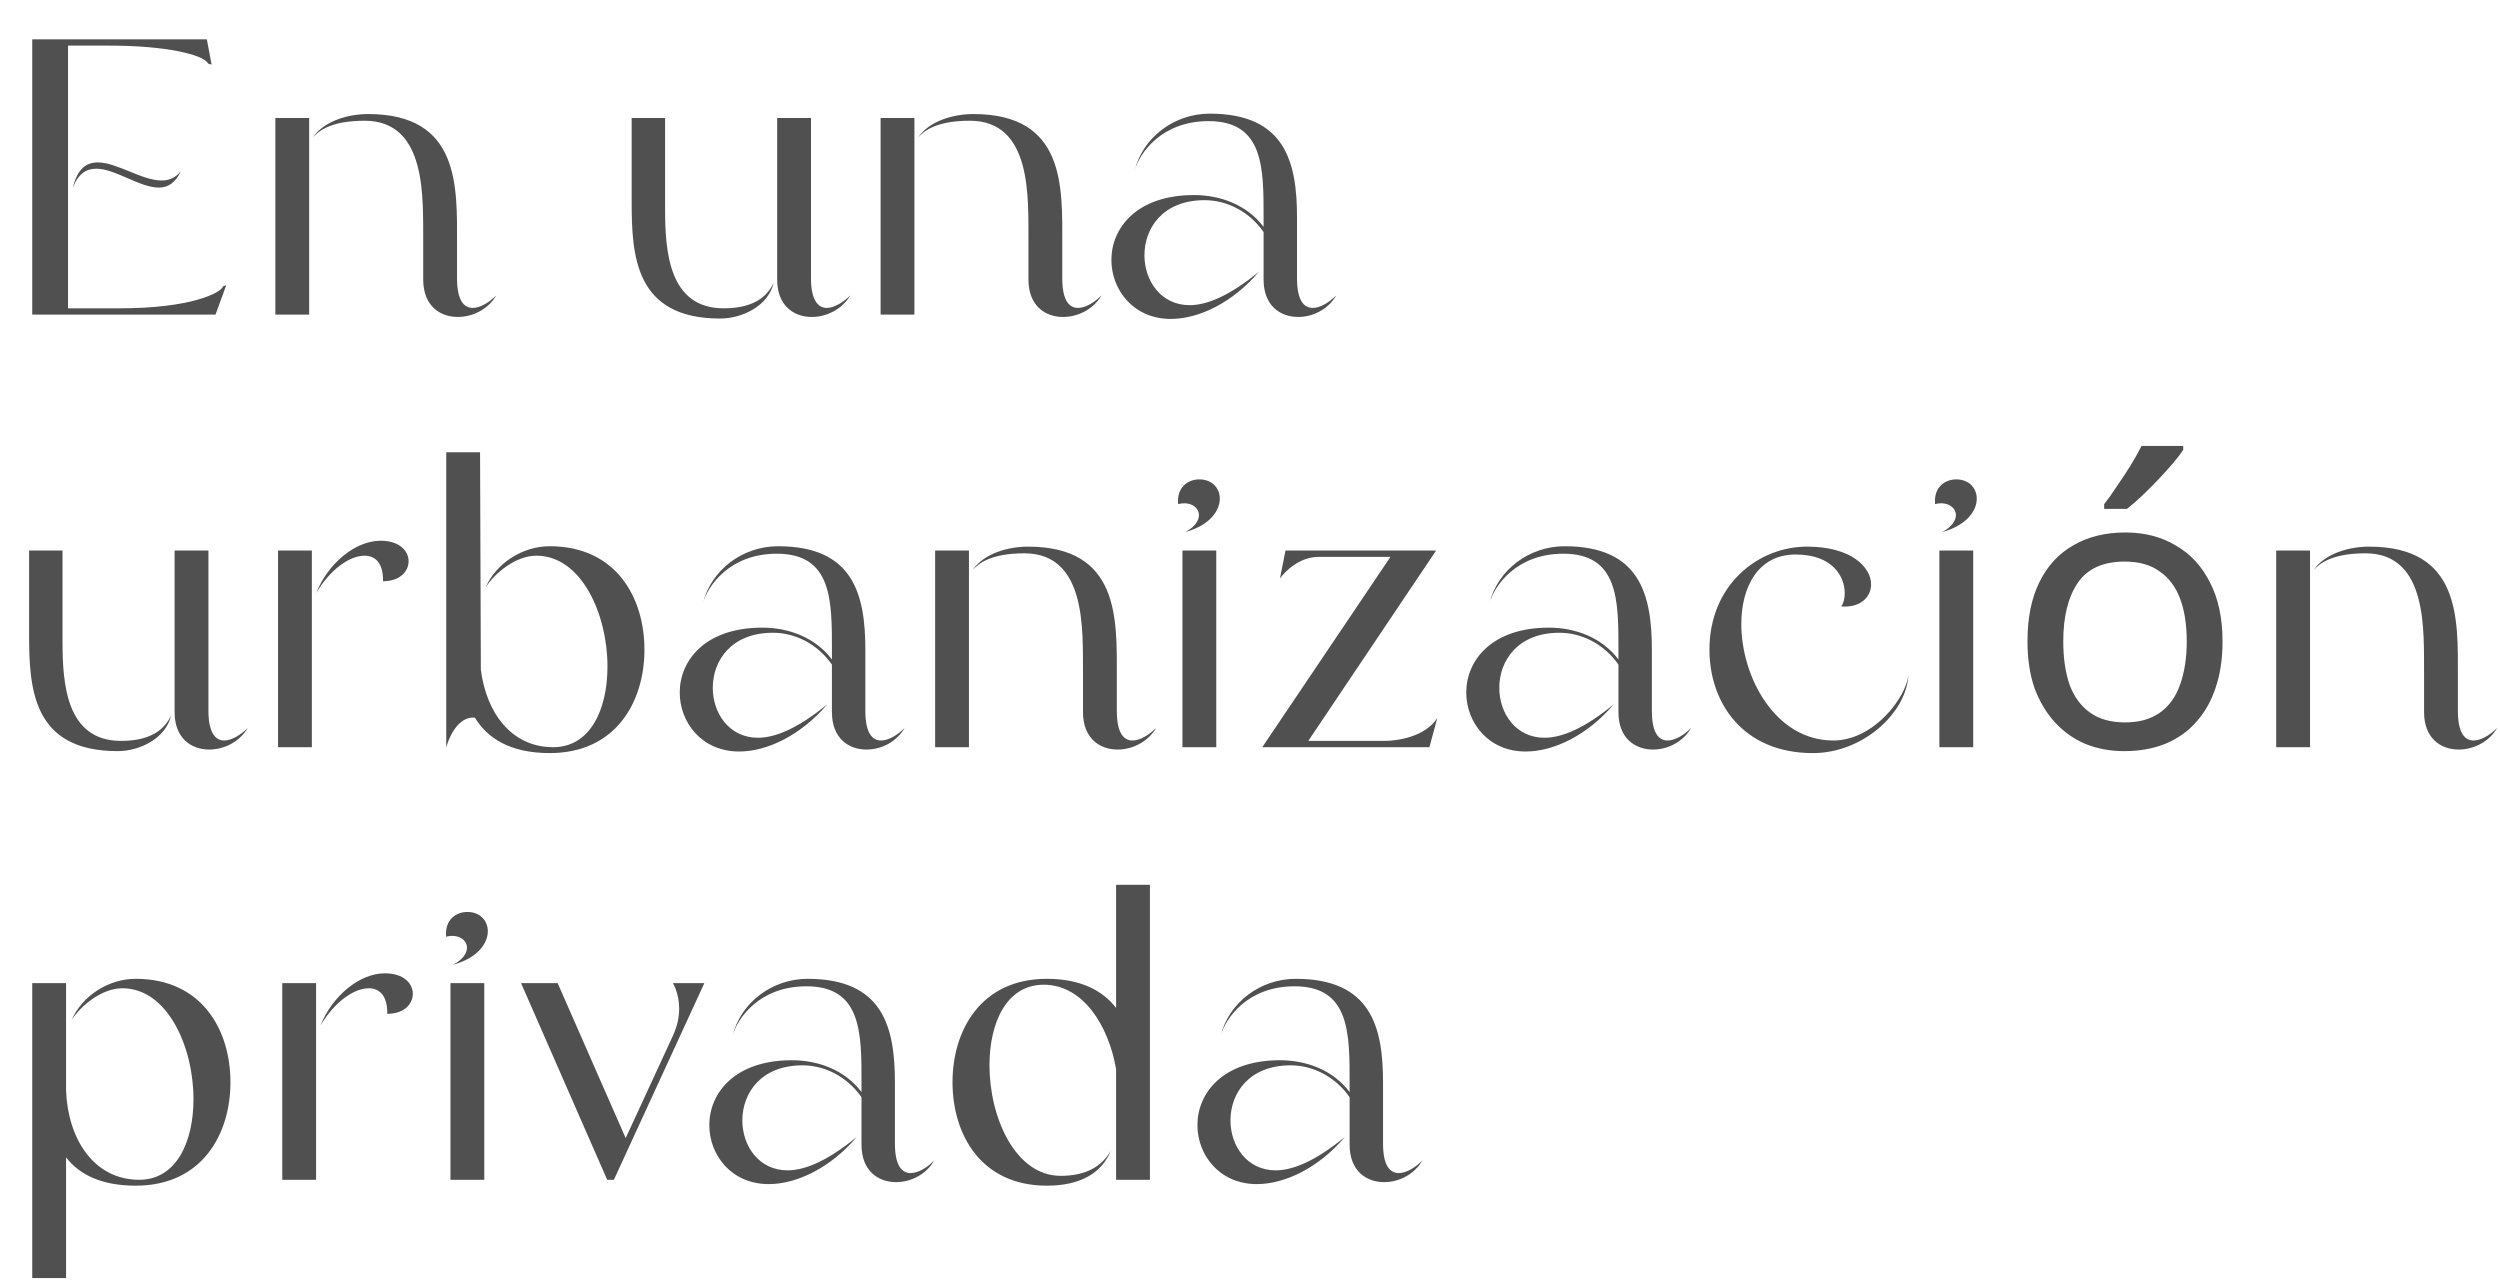 <svg width="445" height="228" viewBox="0 0 445 228" fill="none" xmlns="http://www.w3.org/2000/svg">
<path d="M5.74 56V7H36.82L37.66 11.48C37.66 11.48 37.1 11.41 37.03 11.27C36.12 9.73 29.68 8.12 19.39 8.12H12.11V54.88H21.28C34.02 54.88 39.2 52.15 39.69 51.03C39.76 50.82 40.25 50.82 40.25 50.82L38.36 56H5.74ZM12.95 33.46C13.79 29.96 15.4 28.91 17.43 28.91C20.79 28.91 25.27 32.13 28.77 32.13C30.1 32.13 31.29 31.64 32.2 30.45C31.22 32.62 29.82 33.39 28.28 33.39C24.85 33.39 20.51 30.03 17.15 30.03C15.4 30.03 13.93 30.87 12.95 33.46ZM75.332 49.77V42.77C75.261 35.49 76.102 21.49 64.901 21.49C58.812 21.49 56.642 23.38 55.661 24.5C57.691 21.49 62.032 20.3 65.531 20.3C81.912 20.3 81.352 33.25 81.352 43.33V49.56C81.352 53.41 82.541 54.81 84.151 54.81C85.481 54.81 87.091 53.83 88.352 52.57C86.882 55.09 84.082 56.42 81.492 56.42C78.272 56.42 75.332 54.39 75.332 49.77ZM49.011 56V21H55.032V56H49.011ZM138.336 49.77V21H144.356V49.56C144.356 53.41 145.616 54.81 147.156 54.81C148.486 54.81 150.096 53.83 151.356 52.57C149.886 55.09 147.086 56.42 144.496 56.42C141.276 56.42 138.336 54.39 138.336 49.77ZM137.706 50.33C136.796 54.46 132.106 56.7 128.186 56.7C112.996 56.7 112.436 45.5 112.436 35.84C112.436 35.07 112.436 34.37 112.436 33.67V21H118.386V34.23C118.386 35.14 118.386 36.05 118.386 37.1C118.386 44.52 118.946 54.88 128.816 54.88C135.046 54.88 136.936 52.01 137.706 50.33ZM183.066 49.77V42.77C182.996 35.49 183.836 21.49 172.636 21.49C166.546 21.49 164.376 23.38 163.396 24.5C165.426 21.49 169.766 20.3 173.266 20.3C189.646 20.3 189.086 33.25 189.086 43.33V49.56C189.086 53.41 190.276 54.81 191.886 54.81C193.216 54.81 194.826 53.83 196.086 52.57C194.616 55.09 191.816 56.42 189.226 56.42C186.006 56.42 183.066 54.39 183.066 49.77ZM156.746 56V21H162.766V56H156.746ZM224.919 49.77V41.3C222.329 37.59 218.339 35.63 214.419 35.63C206.999 35.63 203.709 40.6 203.709 45.43C203.709 49.98 206.649 54.32 211.759 54.32C214.839 54.32 218.899 52.64 224.079 48.37C219.459 53.83 213.439 56.77 208.399 56.77C201.749 56.77 197.829 51.59 197.829 46.27C197.829 40.6 202.309 34.72 212.529 34.72C217.219 34.72 221.979 36.47 224.919 40.39V38.71C224.919 29.96 224.989 21.56 215.119 21.56C206.719 21.56 202.799 27.3 201.959 30.38C203.429 24.43 209.029 20.23 215.329 20.23C228.769 20.23 230.869 28.84 230.869 38.71V49.56C230.869 53.41 232.059 54.81 233.669 54.81C234.999 54.81 236.609 53.83 237.869 52.57C236.399 55.09 233.669 56.42 231.079 56.42C227.859 56.42 224.919 54.39 224.919 49.77ZM201.959 30.38C201.959 30.52 201.889 30.66 201.889 30.8C201.889 30.66 201.959 30.52 201.959 30.38ZM31.08 126.77V98H37.1V126.56C37.1 130.41 38.36 131.81 39.9 131.81C41.23 131.81 42.84 130.83 44.1 129.57C42.63 132.09 39.83 133.42 37.24 133.42C34.02 133.42 31.08 131.39 31.08 126.77ZM30.45 127.33C29.54 131.46 24.85 133.7 20.93 133.7C5.74 133.7 5.18 122.5 5.18 112.84C5.18 112.07 5.18 111.37 5.18 110.67V98H11.13V111.23C11.13 112.14 11.13 113.05 11.13 114.1C11.13 121.52 11.69 131.88 21.56 131.88C27.79 131.88 29.68 129.01 30.45 127.33ZM56.28 105.56C58.38 100.31 63.21 96.25 67.76 96.25C71.12 96.25 72.73 98.07 72.73 99.89C72.73 101.71 71.19 103.46 68.18 103.46C68.25 100.31 66.85 98.91 64.89 98.91C62.3 98.91 58.8 101.29 56.28 105.56ZM49.49 133V98H55.51V133H49.49ZM79.431 133V80.5H85.451L85.591 119.21C86.571 126.91 91.051 133 98.471 133C105.121 133 108.131 126.21 108.131 118.65C108.131 109.34 103.511 98.91 95.461 98.91C91.891 98.91 88.111 101.92 86.431 104.58C88.321 100.24 93.011 97.23 97.841 97.23C109.741 97.23 114.711 106.47 114.711 115.64C114.711 124.88 109.671 134.05 97.841 134.05C90.911 134.05 86.781 131.46 84.541 127.75C82.091 127.47 80.271 130.13 79.431 133ZM148.083 126.77V118.3C145.493 114.59 141.503 112.63 137.583 112.63C130.163 112.63 126.873 117.6 126.873 122.43C126.873 126.98 129.813 131.32 134.923 131.32C138.003 131.32 142.063 129.64 147.243 125.37C142.623 130.83 136.603 133.77 131.563 133.77C124.913 133.77 120.993 128.59 120.993 123.27C120.993 117.6 125.473 111.72 135.693 111.72C140.383 111.72 145.143 113.47 148.083 117.39V115.71C148.083 106.96 148.153 98.56 138.283 98.56C129.883 98.56 125.963 104.3 125.123 107.38C126.593 101.43 132.193 97.23 138.493 97.23C151.933 97.23 154.033 105.84 154.033 115.71V126.56C154.033 130.41 155.223 131.81 156.833 131.81C158.163 131.81 159.773 130.83 161.033 129.57C159.563 132.09 156.833 133.42 154.243 133.42C151.023 133.42 148.083 131.39 148.083 126.77ZM125.123 107.38C125.123 107.52 125.053 107.66 125.053 107.8C125.053 107.66 125.123 107.52 125.123 107.38ZM192.773 126.77V119.77C192.703 112.49 193.543 98.49 182.343 98.49C176.253 98.49 174.083 100.38 173.103 101.5C175.133 98.49 179.473 97.3 182.973 97.3C199.353 97.3 198.793 110.25 198.793 120.33V126.56C198.793 130.41 199.983 131.81 201.593 131.81C202.923 131.81 204.533 130.83 205.793 129.57C204.323 132.09 201.523 133.42 198.933 133.42C195.713 133.42 192.773 131.39 192.773 126.77ZM166.453 133V98H172.473V133H166.453ZM210.966 94.71C212.716 93.8 213.416 92.61 213.416 91.7C213.416 90.23 211.736 89.18 209.706 89.74C209.426 86.73 211.456 85.33 213.486 85.33C215.726 85.33 217.126 86.87 217.126 88.76C217.126 90.93 215.306 93.52 210.966 94.71ZM210.476 98H216.496V133H210.476V98ZM227.835 102.97L228.815 98H255.625L232.875 131.88H246.455C248.555 131.88 253.595 131.25 255.835 127.82L254.435 133H224.685L247.505 99.12H234.765C231.265 99.12 228.745 101.71 227.835 102.97ZM288.083 126.77V118.3C285.493 114.59 281.503 112.63 277.583 112.63C270.163 112.63 266.873 117.6 266.873 122.43C266.873 126.98 269.813 131.32 274.923 131.32C278.003 131.32 282.063 129.64 287.243 125.37C282.623 130.83 276.603 133.77 271.563 133.77C264.913 133.77 260.993 128.59 260.993 123.27C260.993 117.6 265.473 111.72 275.693 111.72C280.383 111.72 285.143 113.47 288.083 117.39V115.71C288.083 106.96 288.153 98.56 278.283 98.56C269.883 98.56 265.963 104.3 265.123 107.38C266.593 101.43 272.193 97.23 278.493 97.23C291.933 97.23 294.033 105.84 294.033 115.71V126.56C294.033 130.41 295.223 131.81 296.833 131.81C298.163 131.81 299.773 130.83 301.033 129.57C299.563 132.09 296.833 133.42 294.243 133.42C291.023 133.42 288.083 131.39 288.083 126.77ZM265.123 107.38C265.123 107.52 265.053 107.66 265.053 107.8C265.053 107.66 265.123 107.52 265.123 107.38ZM304.283 115.64C304.283 104.09 312.963 97.3 321.643 97.3C329.623 97.3 333.053 101.01 333.053 104.02C333.053 106.33 331.093 108.22 327.733 107.94C328.153 107.38 328.363 106.54 328.363 105.56C328.363 102.69 326.263 98.7 319.613 98.7C312.963 98.7 309.953 104.44 309.953 111.09C309.953 120.47 315.973 131.81 326.333 131.81C333.543 131.81 339.353 124.11 339.703 120.05C339.423 126.84 331.653 134.05 322.693 134.05C310.233 134.05 304.283 125.09 304.283 115.64ZM345.703 94.71C347.453 93.8 348.153 92.61 348.153 91.7C348.153 90.23 346.473 89.18 344.443 89.74C344.163 86.73 346.193 85.33 348.223 85.33C350.463 85.33 351.863 86.87 351.863 88.76C351.863 90.93 350.043 93.52 345.703 94.71ZM345.213 98H351.233V133H345.213V98ZM395.611 114.17C395.611 117.297 395.191 120.073 394.351 122.5C393.558 124.88 392.391 126.91 390.851 128.59C389.358 130.27 387.514 131.553 385.321 132.44C383.174 133.28 380.771 133.7 378.111 133.7C375.638 133.7 373.351 133.28 371.251 132.44C369.151 131.553 367.331 130.27 365.791 128.59C364.251 126.91 363.038 124.88 362.151 122.5C361.311 120.073 360.891 117.297 360.891 114.17C360.891 110.017 361.591 106.517 362.991 103.67C364.391 100.777 366.398 98.583 369.011 97.09C371.624 95.55 374.728 94.78 378.321 94.78C381.728 94.78 384.714 95.55 387.281 97.09C389.894 98.583 391.924 100.777 393.371 103.67C394.864 106.517 395.611 110.017 395.611 114.17ZM367.261 114.17C367.261 117.11 367.634 119.677 368.381 121.87C369.174 124.017 370.388 125.673 372.021 126.84C373.654 128.007 375.731 128.59 378.251 128.59C380.771 128.59 382.848 128.007 384.481 126.84C386.114 125.673 387.304 124.017 388.051 121.87C388.844 119.677 389.241 117.11 389.241 114.17C389.241 111.183 388.844 108.64 388.051 106.54C387.258 104.44 386.044 102.83 384.411 101.71C382.824 100.543 380.748 99.96 378.181 99.96C374.354 99.96 371.578 101.22 369.851 103.74C368.124 106.26 367.261 109.737 367.261 114.17ZM388.611 80.08C388.191 80.733 387.584 81.527 386.791 82.46C385.998 83.393 385.111 84.373 384.131 85.4C383.198 86.38 382.241 87.337 381.261 88.27C380.328 89.157 379.441 89.927 378.601 90.58H374.541V89.74C375.241 88.853 375.988 87.803 376.781 86.59C377.621 85.377 378.438 84.14 379.231 82.88C380.024 81.573 380.678 80.407 381.191 79.38H388.611V80.08ZM431.484 126.77V119.77C431.414 112.49 432.254 98.49 421.054 98.49C414.964 98.49 412.794 100.38 411.814 101.5C413.844 98.49 418.184 97.3 421.684 97.3C438.064 97.3 437.504 110.25 437.504 120.33V126.56C437.504 130.41 438.694 131.81 440.304 131.81C441.634 131.81 443.244 130.83 444.504 129.57C443.034 132.09 440.234 133.42 437.644 133.42C434.424 133.42 431.484 131.39 431.484 126.77ZM405.164 133V98H411.184V133H405.164ZM24.15 174.23C36.05 174.23 41.02 183.47 41.02 192.64C41.02 201.88 35.98 211.05 24.15 211.05C17.99 211.05 14.07 209.02 11.76 206.01V227.5H5.74V175H11.76V194.18C12.11 202.79 16.73 210 24.78 210C31.43 210 34.44 203.21 34.44 195.65C34.44 186.34 29.82 175.91 21.77 175.91C18.2 175.91 14.42 178.92 12.74 181.58C14.63 177.24 19.32 174.23 24.15 174.23ZM57.032 182.56C59.132 177.31 63.962 173.25 68.512 173.25C71.872 173.25 73.482 175.07 73.482 176.89C73.482 178.71 71.942 180.46 68.932 180.46C69.002 177.31 67.602 175.91 65.642 175.91C63.052 175.91 59.552 178.29 57.032 182.56ZM50.242 210V175H56.262V210H50.242ZM80.673 171.71C82.423 170.8 83.123 169.61 83.123 168.7C83.123 167.23 81.443 166.18 79.413 166.74C79.133 163.73 81.163 162.33 83.193 162.33C85.433 162.33 86.833 163.87 86.833 165.76C86.833 167.93 85.013 170.52 80.673 171.71ZM80.183 175H86.203V210H80.183V175ZM108.081 210L92.751 175H99.261L111.371 202.58L119.771 184.38C120.611 182.56 120.891 180.95 120.891 179.55C120.891 176.75 119.771 175 119.771 175H125.371L109.271 210H108.081ZM153.347 203.77V195.3C150.757 191.59 146.767 189.63 142.847 189.63C135.427 189.63 132.137 194.6 132.137 199.43C132.137 203.98 135.077 208.32 140.187 208.32C143.267 208.32 147.327 206.64 152.507 202.37C147.887 207.83 141.867 210.77 136.827 210.77C130.177 210.77 126.257 205.59 126.257 200.27C126.257 194.6 130.737 188.72 140.957 188.72C145.647 188.72 150.407 190.47 153.347 194.39V192.71C153.347 183.96 153.417 175.56 143.547 175.56C135.147 175.56 131.227 181.3 130.387 184.38C131.857 178.43 137.457 174.23 143.757 174.23C157.197 174.23 159.297 182.84 159.297 192.71V203.56C159.297 207.41 160.487 208.81 162.097 208.81C163.427 208.81 165.037 207.83 166.297 206.57C164.827 209.09 162.097 210.42 159.507 210.42C156.287 210.42 153.347 208.39 153.347 203.77ZM130.387 184.38C130.387 184.52 130.317 184.66 130.317 184.8C130.317 184.66 130.387 184.52 130.387 184.38ZM185.787 175.28C179.137 175.28 176.127 182.07 176.127 189.63C176.127 198.94 180.747 209.3 188.797 209.3C193.207 209.3 196.147 207.69 197.757 204.75C196.147 208.81 192.297 211.05 186.347 211.05C174.517 211.05 169.547 201.81 169.547 192.64C169.547 183.4 174.587 174.23 186.347 174.23C192.367 174.23 196.287 176.33 198.667 179.41V157.5H204.687V210H198.667V190.33C197.337 182.56 192.787 175.28 185.787 175.28ZM240.232 203.77V195.3C237.642 191.59 233.652 189.63 229.732 189.63C222.312 189.63 219.022 194.6 219.022 199.43C219.022 203.98 221.962 208.32 227.072 208.32C230.152 208.32 234.212 206.64 239.392 202.37C234.772 207.83 228.752 210.77 223.712 210.77C217.062 210.77 213.142 205.59 213.142 200.27C213.142 194.6 217.622 188.72 227.842 188.72C232.532 188.72 237.292 190.47 240.232 194.39V192.71C240.232 183.96 240.302 175.56 230.432 175.56C222.032 175.56 218.112 181.3 217.272 184.38C218.742 178.43 224.342 174.23 230.642 174.23C244.082 174.23 246.182 182.84 246.182 192.71V203.56C246.182 207.41 247.372 208.81 248.982 208.81C250.312 208.81 251.922 207.83 253.182 206.57C251.712 209.09 248.982 210.42 246.392 210.42C243.172 210.42 240.232 208.39 240.232 203.77ZM217.272 184.38C217.272 184.52 217.202 184.66 217.202 184.8C217.202 184.66 217.272 184.52 217.272 184.38Z" fill="#505050"/>
</svg>
